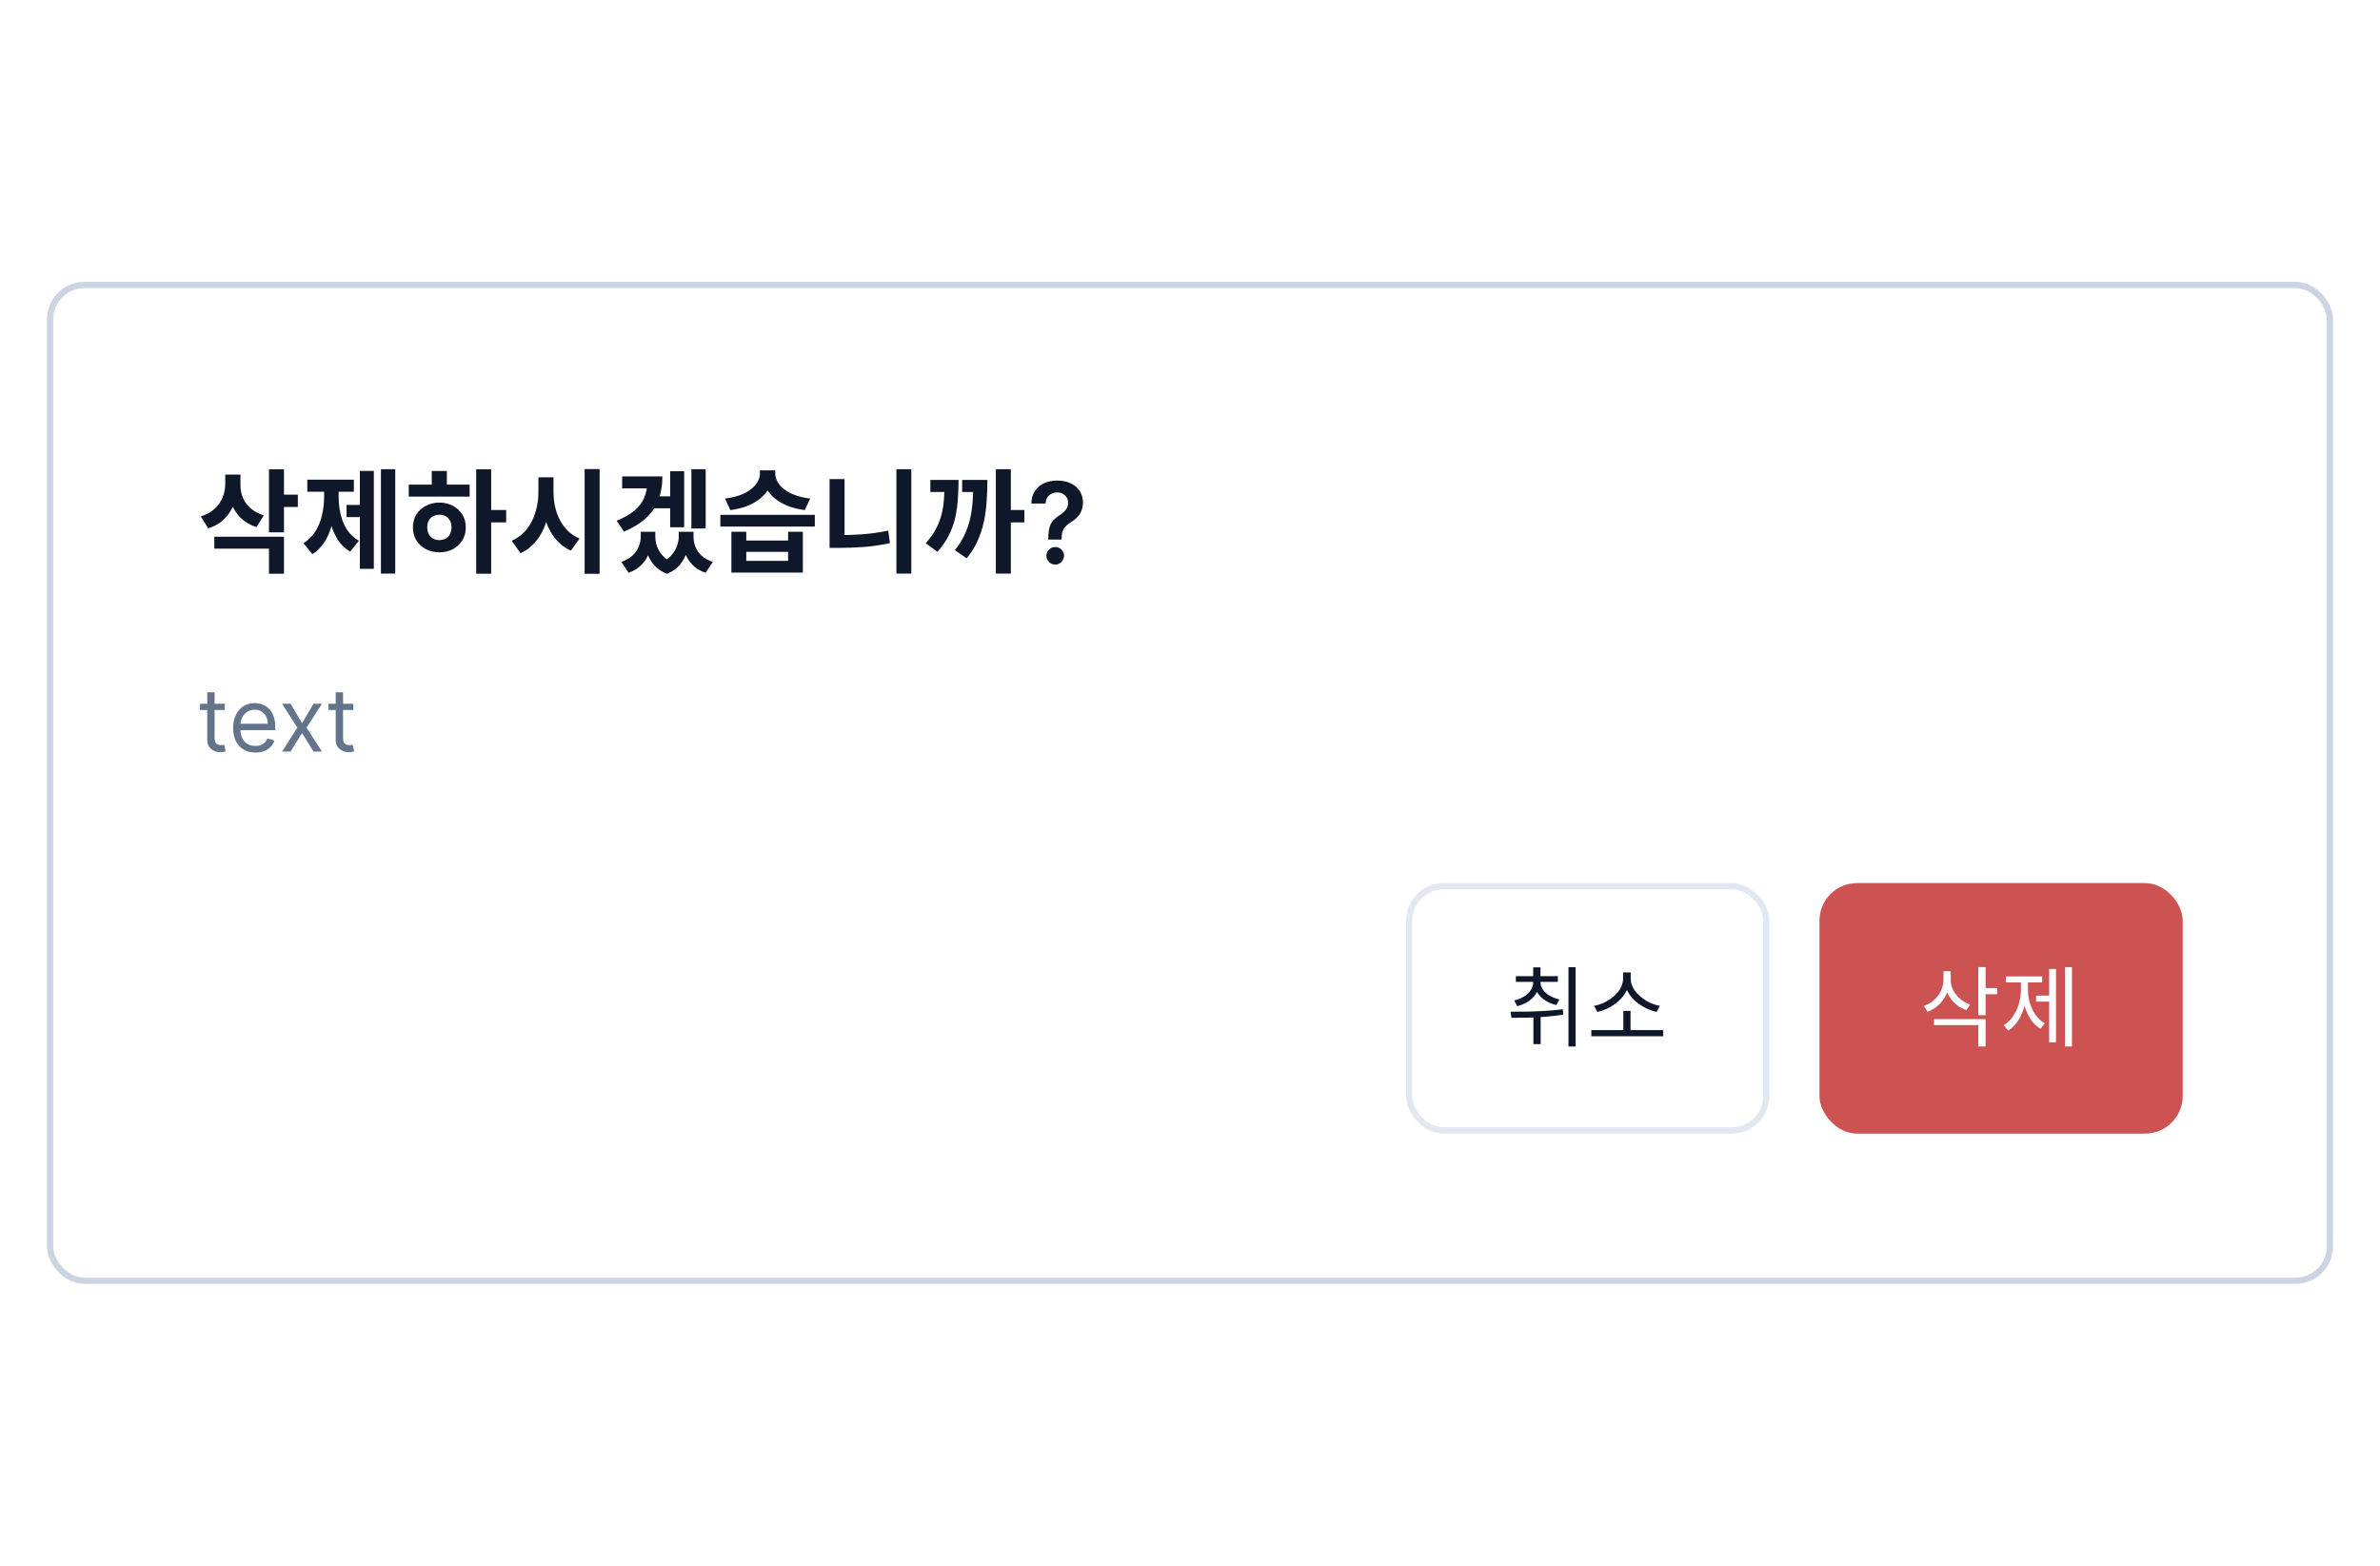 <svg width="380" height="250" viewBox="0 0 380 250" fill="none" xmlns="http://www.w3.org/2000/svg">
<rect width="380" height="250" fill="white"/>
<rect x="8" y="45.5" width="364" height="159" rx="5.5" fill="white"/>
<rect x="8" y="45.5" width="364" height="159" rx="5.5" stroke="#CBD5E1"/>
<path d="M35.964 75.78H37.926V77.292C37.926 78.36 37.758 79.368 37.422 80.316C37.086 81.252 36.576 82.074 35.892 82.782C35.208 83.49 34.326 84.018 33.246 84.366L32.058 82.458C32.982 82.158 33.726 81.744 34.29 81.216C34.866 80.676 35.286 80.07 35.55 79.398C35.826 78.714 35.964 78.012 35.964 77.292V75.78ZM36.468 75.78H38.394V77.526C38.394 78.018 38.466 78.504 38.61 78.984C38.754 79.464 38.976 79.92 39.276 80.352C39.576 80.772 39.96 81.15 40.428 81.486C40.908 81.81 41.472 82.074 42.12 82.278L40.95 84.168C39.93 83.832 39.084 83.334 38.412 82.674C37.752 82.014 37.26 81.24 36.936 80.352C36.624 79.464 36.468 78.522 36.468 77.526V75.78ZM42.948 74.934H45.342V84.996H42.948V74.934ZM44.694 78.984H47.556V80.946H44.694V78.984ZM34.218 85.698H45.342V91.602H42.948V87.606H34.218V85.698ZM60.821 74.916H63.107V91.584H60.821V74.916ZM55.331 80.622H58.103V82.566H55.331V80.622ZM57.455 75.186H59.687V90.828H57.455V75.186ZM51.749 77.634H53.549V79.344C53.549 80.28 53.477 81.204 53.333 82.116C53.201 83.028 52.991 83.892 52.703 84.708C52.415 85.512 52.037 86.238 51.569 86.886C51.101 87.534 50.537 88.068 49.877 88.488L48.455 86.724C49.271 86.208 49.919 85.56 50.399 84.78C50.879 83.988 51.221 83.124 51.425 82.188C51.641 81.24 51.749 80.292 51.749 79.344V77.634ZM52.289 77.634H54.071V79.344C54.071 80.268 54.173 81.18 54.377 82.08C54.581 82.98 54.917 83.802 55.385 84.546C55.853 85.278 56.489 85.878 57.293 86.346L55.907 88.074C55.019 87.546 54.311 86.832 53.783 85.932C53.255 85.032 52.871 84.018 52.631 82.89C52.403 81.75 52.289 80.568 52.289 79.344V77.634ZM49.067 76.59H56.501V78.516H49.067V76.59ZM76.029 74.934H78.423V91.602H76.029V74.934ZM77.883 81.432H80.817V83.412H77.883V81.432ZM65.265 77.382H74.985V79.29H65.265V77.382ZM70.161 80.244C70.965 80.244 71.685 80.418 72.321 80.766C72.957 81.102 73.455 81.564 73.815 82.152C74.187 82.74 74.373 83.424 74.373 84.204C74.373 84.984 74.187 85.674 73.815 86.274C73.455 86.862 72.957 87.33 72.321 87.678C71.697 88.014 70.977 88.182 70.161 88.182C69.357 88.182 68.631 88.014 67.983 87.678C67.347 87.33 66.843 86.862 66.471 86.274C66.111 85.674 65.931 84.984 65.931 84.204C65.931 83.424 66.111 82.74 66.471 82.152C66.843 81.564 67.347 81.102 67.983 80.766C68.631 80.418 69.357 80.244 70.161 80.244ZM70.161 82.188C69.777 82.188 69.441 82.266 69.153 82.422C68.865 82.578 68.637 82.806 68.469 83.106C68.301 83.406 68.217 83.772 68.217 84.204C68.217 84.624 68.301 84.99 68.469 85.302C68.637 85.602 68.865 85.836 69.153 86.004C69.441 86.16 69.777 86.238 70.161 86.238C70.533 86.238 70.863 86.16 71.151 86.004C71.439 85.836 71.667 85.602 71.835 85.302C72.003 84.99 72.087 84.624 72.087 84.204C72.087 83.772 72.003 83.406 71.835 83.106C71.667 82.806 71.439 82.578 71.151 82.422C70.863 82.266 70.533 82.188 70.161 82.188ZM68.937 75.204H71.349V78.12H68.937V75.204ZM85.964 76.212H87.926V78.624C87.926 79.704 87.83 80.742 87.638 81.738C87.446 82.722 87.152 83.646 86.756 84.51C86.372 85.362 85.874 86.118 85.262 86.778C84.662 87.426 83.948 87.942 83.12 88.326L81.698 86.346C82.43 86.022 83.06 85.596 83.588 85.068C84.128 84.528 84.572 83.916 84.92 83.232C85.268 82.536 85.526 81.798 85.694 81.018C85.874 80.238 85.964 79.44 85.964 78.624V76.212ZM86.432 76.212H88.376V78.624C88.376 79.404 88.46 80.166 88.628 80.91C88.796 81.654 89.048 82.356 89.384 83.016C89.732 83.676 90.164 84.264 90.68 84.78C91.208 85.284 91.826 85.686 92.534 85.986L91.148 87.93C90.344 87.558 89.642 87.06 89.042 86.436C88.454 85.812 87.968 85.092 87.584 84.276C87.2 83.448 86.912 82.56 86.72 81.612C86.528 80.652 86.432 79.656 86.432 78.624V76.212ZM93.344 74.898H95.738V91.62H93.344V74.898ZM103.35 76.068H105.762C105.762 77.472 105.546 78.732 105.114 79.848C104.682 80.952 104.016 81.918 103.116 82.746C102.216 83.574 101.052 84.288 99.624 84.888L98.454 83.142C99.618 82.674 100.56 82.14 101.28 81.54C102 80.94 102.522 80.256 102.846 79.488C103.182 78.72 103.35 77.862 103.35 76.914V76.068ZM99.336 76.068H104.304V77.976H99.336V76.068ZM110.388 74.916H112.674V84.384H110.388V74.916ZM103.836 79.254H107.364V81.162H103.836V79.254ZM107.004 75.24H109.236V84.186H107.004V75.24ZM102.306 84.906H104.106V85.644C104.106 86.496 103.974 87.306 103.71 88.074C103.458 88.842 103.056 89.52 102.504 90.108C101.952 90.696 101.238 91.146 100.362 91.458L99.21 89.712C99.942 89.46 100.536 89.124 100.992 88.704C101.448 88.272 101.778 87.792 101.982 87.264C102.198 86.736 102.306 86.196 102.306 85.644V84.906ZM102.918 84.906H104.628V85.644C104.628 86.196 104.724 86.742 104.916 87.282C105.108 87.81 105.414 88.302 105.834 88.758C106.254 89.202 106.8 89.574 107.472 89.874L106.5 91.62C105.624 91.284 104.922 90.804 104.394 90.18C103.866 89.556 103.488 88.854 103.26 88.074C103.032 87.282 102.918 86.472 102.918 85.644V84.906ZM108.372 84.906H110.082V85.644C110.082 86.412 109.962 87.192 109.722 87.984C109.482 88.776 109.104 89.49 108.588 90.126C108.072 90.762 107.376 91.26 106.5 91.62L105.51 89.874C106.194 89.55 106.746 89.154 107.166 88.686C107.586 88.218 107.892 87.72 108.084 87.192C108.276 86.652 108.372 86.136 108.372 85.644V84.906ZM108.93 84.906H110.73V85.644C110.73 86.232 110.832 86.79 111.036 87.318C111.252 87.846 111.588 88.32 112.044 88.74C112.5 89.16 113.094 89.484 113.826 89.712L112.656 91.458C111.78 91.158 111.066 90.72 110.514 90.144C109.974 89.568 109.572 88.896 109.308 88.128C109.056 87.348 108.93 86.52 108.93 85.644V84.906ZM116.777 84.906H119.153V86.31H125.831V84.906H128.189V91.422H116.777V84.906ZM119.153 88.11V89.55H125.831V88.11H119.153ZM115.013 82.206H130.097V84.078H115.013V82.206ZM121.331 75.096H123.383V75.6C123.383 76.188 123.281 76.746 123.077 77.274C122.885 77.802 122.603 78.294 122.231 78.75C121.859 79.206 121.397 79.62 120.845 79.992C120.305 80.352 119.681 80.658 118.973 80.91C118.265 81.15 117.479 81.33 116.615 81.45L115.751 79.596C116.507 79.512 117.185 79.374 117.785 79.182C118.385 78.99 118.907 78.762 119.351 78.498C119.795 78.222 120.161 77.928 120.449 77.616C120.749 77.292 120.971 76.962 121.115 76.626C121.259 76.278 121.331 75.936 121.331 75.6V75.096ZM121.727 75.096H123.779V75.6C123.779 75.936 123.851 76.278 123.995 76.626C124.139 76.962 124.355 77.292 124.643 77.616C124.943 77.928 125.315 78.222 125.759 78.498C126.203 78.762 126.725 78.99 127.325 79.182C127.937 79.374 128.615 79.512 129.359 79.596L128.495 81.45C127.631 81.33 126.845 81.15 126.137 80.91C125.441 80.658 124.817 80.352 124.265 79.992C123.713 79.62 123.251 79.206 122.879 78.75C122.507 78.294 122.219 77.802 122.015 77.274C121.823 76.734 121.727 76.176 121.727 75.6V75.096ZM143.128 74.916H145.504V91.584H143.128V74.916ZM132.454 76.5H134.848V86.868H132.454V76.5ZM132.454 85.446H133.93C135.154 85.446 136.432 85.398 137.764 85.302C139.096 85.194 140.452 85.002 141.832 84.726L142.084 86.724C140.668 87.024 139.27 87.228 137.89 87.336C136.522 87.432 135.202 87.48 133.93 87.48H132.454V85.446ZM159.002 74.916H161.396V91.584H159.002V74.916ZM160.658 81.432H163.556V83.412H160.658V81.432ZM150.812 76.626H153.044C153.044 77.778 153.002 78.87 152.918 79.902C152.846 80.934 152.696 81.918 152.468 82.854C152.24 83.79 151.898 84.696 151.442 85.572C150.998 86.436 150.41 87.282 149.678 88.11L147.806 86.742C148.442 86.034 148.958 85.32 149.354 84.6C149.75 83.88 150.056 83.13 150.272 82.35C150.488 81.57 150.632 80.736 150.704 79.848C150.776 78.948 150.812 77.964 150.812 76.896V76.626ZM148.544 76.626H151.748V78.552H148.544V76.626ZM155.402 76.626H157.652C157.652 77.826 157.61 78.99 157.526 80.118C157.454 81.234 157.304 82.314 157.076 83.358C156.848 84.39 156.518 85.392 156.086 86.364C155.654 87.324 155.072 88.254 154.34 89.154L152.468 87.84C153.104 87.036 153.614 86.226 153.998 85.41C154.382 84.594 154.676 83.748 154.88 82.872C155.084 81.996 155.222 81.066 155.294 80.082C155.366 79.098 155.402 78.03 155.402 76.878V76.626ZM153.62 76.626H156.392V78.552H153.62V76.626ZM167.369 86.152V85.986C167.374 85.215 167.446 84.601 167.587 84.145C167.732 83.689 167.936 83.322 168.2 83.046C168.464 82.764 168.786 82.506 169.165 82.272C169.425 82.11 169.658 81.933 169.862 81.742C170.071 81.546 170.235 81.328 170.354 81.09C170.474 80.847 170.533 80.576 170.533 80.278C170.533 79.941 170.455 79.649 170.297 79.402C170.139 79.155 169.926 78.963 169.658 78.827C169.393 78.69 169.097 78.622 168.769 78.622C168.467 78.622 168.179 78.688 167.906 78.82C167.638 78.948 167.414 79.144 167.235 79.408C167.06 79.668 166.962 79.999 166.941 80.399H164.665C164.687 79.59 164.883 78.912 165.254 78.367C165.629 77.821 166.123 77.412 166.737 77.139C167.354 76.867 168.036 76.73 168.782 76.73C169.596 76.73 170.312 76.873 170.93 77.158C171.552 77.444 172.036 77.851 172.381 78.379C172.73 78.903 172.905 79.526 172.905 80.246C172.905 80.731 172.826 81.166 172.668 81.55C172.515 81.933 172.295 82.274 172.01 82.572C171.724 82.871 171.386 83.137 170.994 83.371C170.648 83.585 170.365 83.806 170.143 84.036C169.926 84.266 169.764 84.537 169.658 84.848C169.555 85.155 169.502 85.534 169.498 85.986V86.152H167.369ZM168.482 90.141C168.098 90.141 167.768 90.004 167.491 89.731C167.214 89.459 167.075 89.126 167.075 88.734C167.075 88.351 167.214 88.023 167.491 87.75C167.768 87.477 168.098 87.341 168.482 87.341C168.861 87.341 169.189 87.477 169.466 87.75C169.747 88.023 169.888 88.351 169.888 88.734C169.888 88.994 169.822 89.231 169.69 89.444C169.562 89.657 169.391 89.827 169.178 89.955C168.969 90.079 168.737 90.141 168.482 90.141Z" fill="#0F172A"/>
<path d="M35.895 112.364V113.358H31.938V112.364H35.895ZM33.091 110.534H34.264V117.812C34.264 118.144 34.312 118.393 34.408 118.558C34.508 118.721 34.634 118.83 34.786 118.886C34.942 118.939 35.106 118.966 35.278 118.966C35.408 118.966 35.514 118.959 35.597 118.946C35.679 118.929 35.746 118.916 35.795 118.906L36.034 119.96C35.955 119.99 35.843 120.02 35.701 120.05C35.559 120.083 35.378 120.099 35.159 120.099C34.828 120.099 34.503 120.028 34.185 119.886C33.87 119.743 33.608 119.526 33.399 119.234C33.194 118.943 33.091 118.575 33.091 118.131V110.534ZM40.779 120.159C40.044 120.159 39.409 119.997 38.875 119.672C38.345 119.344 37.936 118.886 37.647 118.3C37.362 117.71 37.22 117.024 37.22 116.241C37.22 115.459 37.362 114.77 37.647 114.173C37.936 113.573 38.337 113.106 38.85 112.771C39.367 112.433 39.971 112.264 40.66 112.264C41.058 112.264 41.451 112.33 41.838 112.463C42.226 112.596 42.579 112.811 42.897 113.109C43.216 113.404 43.469 113.795 43.658 114.283C43.847 114.77 43.941 115.37 43.941 116.082V116.58H38.055V115.565H42.748C42.748 115.134 42.662 114.75 42.49 114.412C42.321 114.074 42.079 113.807 41.764 113.612C41.452 113.416 41.084 113.318 40.66 113.318C40.193 113.318 39.788 113.434 39.447 113.666C39.109 113.895 38.849 114.193 38.666 114.561C38.484 114.929 38.393 115.323 38.393 115.744V116.42C38.393 116.997 38.492 117.486 38.691 117.887C38.894 118.285 39.174 118.588 39.532 118.797C39.89 119.002 40.306 119.105 40.779 119.105C41.088 119.105 41.366 119.062 41.615 118.976C41.867 118.886 42.084 118.754 42.266 118.578C42.448 118.399 42.589 118.177 42.689 117.912L43.822 118.23C43.703 118.615 43.502 118.953 43.221 119.244C42.939 119.533 42.591 119.758 42.176 119.92C41.762 120.08 41.297 120.159 40.779 120.159ZM46.396 112.364L48.226 115.486L50.055 112.364H51.407L48.942 116.182L51.407 120H50.055L48.226 117.037L46.396 120H45.044L47.47 116.182L45.044 112.364H46.396ZM56.403 112.364V113.358H52.445V112.364H56.403ZM53.599 110.534H54.772V117.812C54.772 118.144 54.82 118.393 54.916 118.558C55.016 118.721 55.142 118.83 55.294 118.886C55.45 118.939 55.614 118.966 55.786 118.966C55.916 118.966 56.022 118.959 56.104 118.946C56.187 118.929 56.254 118.916 56.303 118.906L56.542 119.96C56.462 119.99 56.351 120.02 56.209 120.05C56.066 120.083 55.886 120.099 55.667 120.099C55.336 120.099 55.011 120.028 54.693 119.886C54.378 119.743 54.116 119.526 53.907 119.234C53.702 118.943 53.599 118.575 53.599 118.131V110.534Z" fill="#64748B"/>
<rect x="225" y="141.5" width="57" height="39" rx="5.5" fill="white"/>
<rect x="225" y="141.5" width="57" height="39" rx="5.5" stroke="#E2E8F0"/>
<path d="M244.798 156.634H245.75V156.816C245.75 157.432 245.605 158.001 245.316 158.524C245.027 159.037 244.621 159.476 244.098 159.84C243.575 160.204 242.959 160.475 242.25 160.652L241.76 159.742C242.367 159.593 242.899 159.378 243.356 159.098C243.813 158.809 244.168 158.468 244.42 158.076C244.672 157.684 244.798 157.264 244.798 156.816V156.634ZM245.008 156.634H245.96V156.816C245.96 157.236 246.086 157.633 246.338 158.006C246.59 158.37 246.94 158.687 247.388 158.958C247.845 159.229 248.373 159.434 248.97 159.574L248.494 160.484C247.794 160.307 247.183 160.045 246.66 159.7C246.137 159.345 245.731 158.925 245.442 158.44C245.153 157.945 245.008 157.404 245.008 156.816V156.634ZM242.026 155.864H248.732V156.774H242.026V155.864ZM244.798 154.45H245.96V156.48H244.798V154.45ZM244.826 161.674H245.988V166.714H244.826V161.674ZM250.426 154.436H251.574V167.092H250.426V154.436ZM241.326 162.514L241.172 161.534C241.975 161.534 242.847 161.529 243.79 161.52C244.733 161.501 245.694 161.464 246.674 161.408C247.654 161.352 248.601 161.263 249.516 161.142L249.6 161.996C248.657 162.155 247.696 162.271 246.716 162.346C245.745 162.421 244.798 162.467 243.874 162.486C242.959 162.505 242.11 162.514 241.326 162.514ZM254.079 164.474H265.559V165.454H254.079V164.474ZM259.189 161.408H260.337V164.796H259.189V161.408ZM259.147 155.262H260.169V156.242C260.169 156.793 260.071 157.311 259.875 157.796C259.688 158.272 259.427 158.72 259.091 159.14C258.755 159.551 258.368 159.919 257.929 160.246C257.5 160.573 257.038 160.848 256.543 161.072C256.048 161.296 255.544 161.459 255.031 161.562L254.527 160.596C254.975 160.521 255.418 160.391 255.857 160.204C256.305 160.008 256.725 159.775 257.117 159.504C257.509 159.224 257.859 158.916 258.167 158.58C258.475 158.235 258.713 157.866 258.881 157.474C259.058 157.073 259.147 156.662 259.147 156.242V155.262ZM259.357 155.262H260.365V156.242C260.365 156.671 260.454 157.082 260.631 157.474C260.808 157.866 261.051 158.235 261.359 158.58C261.667 158.916 262.017 159.224 262.409 159.504C262.81 159.784 263.23 160.017 263.669 160.204C264.117 160.391 264.565 160.521 265.013 160.596L264.509 161.562C263.996 161.459 263.492 161.296 262.997 161.072C262.502 160.848 262.036 160.573 261.597 160.246C261.158 159.919 260.771 159.551 260.435 159.14C260.099 158.72 259.833 158.267 259.637 157.782C259.45 157.297 259.357 156.783 259.357 156.242V155.262Z" fill="#0F172A"/>
<rect x="290.5" y="141" width="58" height="40" rx="6" fill="#CD5353"/>
<path d="M310.308 155.066H311.26V156.368C311.26 157.171 311.115 157.917 310.826 158.608C310.546 159.289 310.14 159.882 309.608 160.386C309.085 160.89 308.469 161.277 307.76 161.548L307.172 160.61C307.807 160.386 308.357 160.064 308.824 159.644C309.3 159.215 309.664 158.72 309.916 158.16C310.177 157.6 310.308 157.003 310.308 156.368V155.066ZM310.518 155.066H311.456V156.452C311.456 156.881 311.531 157.297 311.68 157.698C311.839 158.099 312.053 158.473 312.324 158.818C312.595 159.163 312.917 159.471 313.29 159.742C313.673 160.013 314.093 160.227 314.55 160.386L313.962 161.296C313.271 161.053 312.665 160.694 312.142 160.218C311.629 159.733 311.227 159.168 310.938 158.524C310.658 157.871 310.518 157.18 310.518 156.452V155.066ZM315.866 154.422H317.028V162.094H315.866V154.422ZM316.706 157.768H318.89V158.748H316.706V157.768ZM308.796 162.724H317.028V167.092H315.866V163.676H308.796V162.724ZM329.711 154.422H330.817V167.092H329.711V154.422ZM325.091 158.972H327.527V159.924H325.091V158.972ZM327.177 154.716H328.269V166.434H327.177V154.716ZM322.669 156.396H323.565V158.006C323.565 158.697 323.5 159.373 323.369 160.036C323.238 160.689 323.047 161.305 322.795 161.884C322.543 162.453 322.235 162.971 321.871 163.438C321.507 163.895 321.096 164.269 320.639 164.558L319.925 163.69C320.513 163.335 321.008 162.859 321.409 162.262C321.82 161.665 322.132 160.997 322.347 160.26C322.562 159.523 322.669 158.771 322.669 158.006V156.396ZM322.907 156.396H323.789V158.006C323.789 158.734 323.892 159.448 324.097 160.148C324.312 160.848 324.615 161.483 325.007 162.052C325.408 162.612 325.898 163.06 326.477 163.396L325.777 164.264C325.161 163.881 324.638 163.373 324.209 162.738C323.789 162.094 323.467 161.366 323.243 160.554C323.019 159.733 322.907 158.883 322.907 158.006V156.396ZM320.275 155.906H326.057V156.858H320.275V155.906Z" fill="white"/>
</svg>
